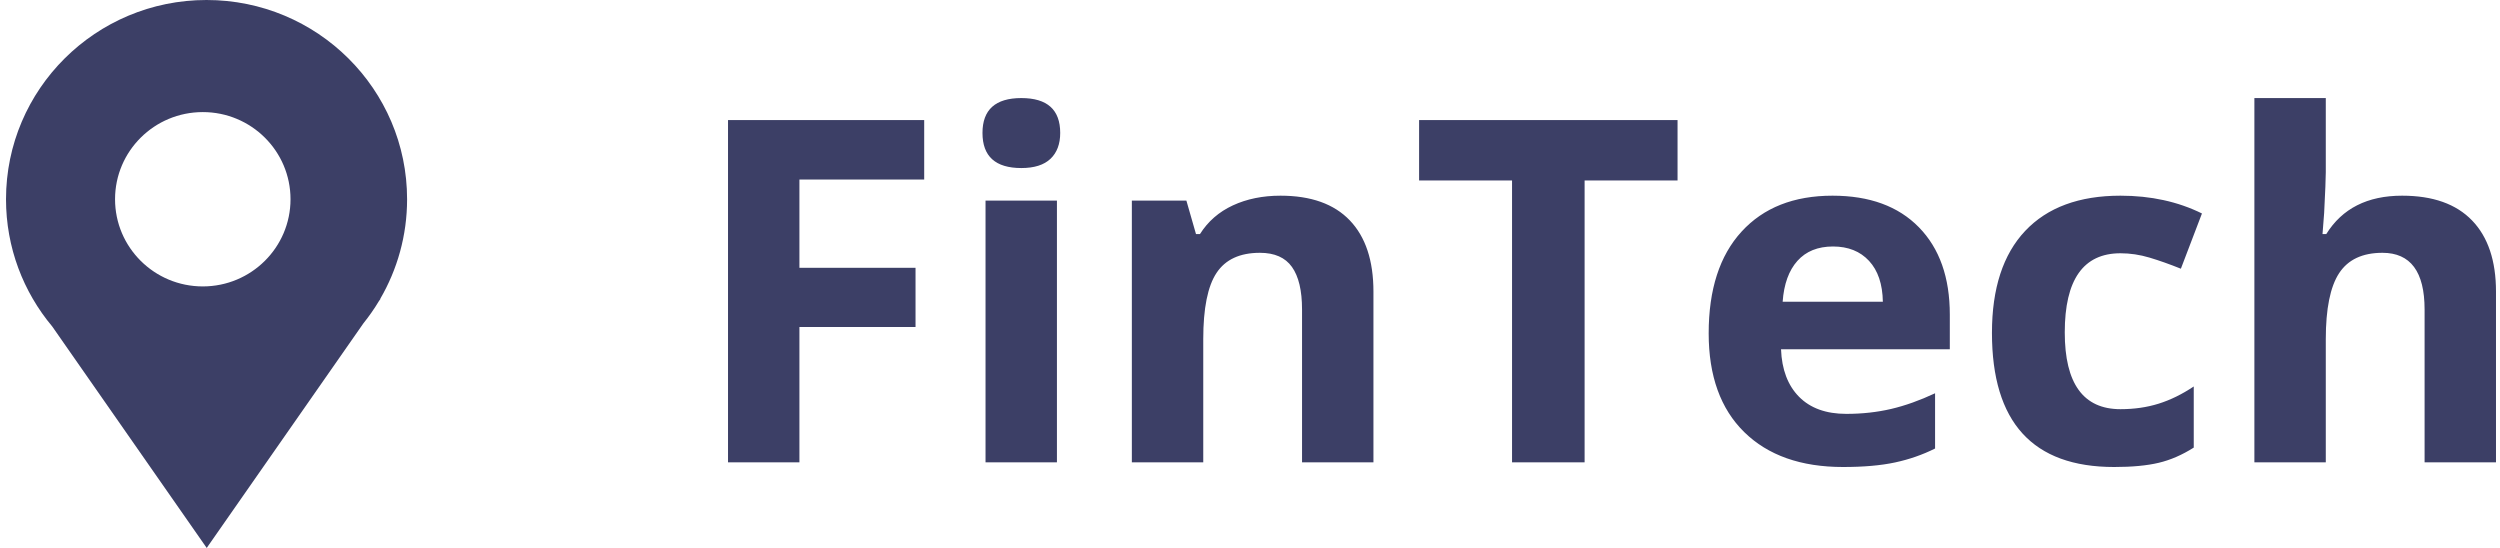 <?xml version="1.0" encoding="UTF-8"?>
<svg width="146px" height="32px" viewBox="0 0 146 32" version="1.1" xmlns="http://www.w3.org/2000/svg" xmlns:xlink="http://www.w3.org/1999/xlink">
    <!-- Generator: Sketch 48.2 (47327) - http://www.bohemiancoding.com/sketch -->
    <title>logo-fintech</title>
    <desc>Created with Sketch.</desc>
    <defs></defs>
    <g id="Desktop-HD" stroke="none" stroke-width="1" fill="none" fill-rule="evenodd" transform="translate(-993, -135)">
        <g id="logo-fintech" transform="translate(993, 135)" fill="#3C3F66" fill-rule="nonzero">
            <path d="M46.686,27 L42.516,27 L42.516,7.012 L53.973,7.012 L53.973,10.484 L46.686,10.484 L46.686,15.639 L53.467,15.639 L53.467,19.098 L46.686,19.098 L46.686,27 Z M57.377,7.764 C57.377,6.406 58.133,5.727 59.646,5.727 C61.16,5.727 61.916,6.406 61.916,7.764 C61.916,8.411 61.727,8.914 61.349,9.274 C60.97,9.634 60.403,9.814 59.646,9.814 C58.133,9.814 57.377,9.131 57.377,7.764 Z M61.725,27 L57.555,27 L57.555,11.715 L61.725,11.715 L61.725,27 Z M80.209,27 L76.039,27 L76.039,18.072 C76.039,16.969 75.843,16.142 75.451,15.591 C75.059,15.039 74.435,14.764 73.578,14.764 C72.411,14.764 71.568,15.153 71.049,15.933 C70.529,16.712 70.27,18.004 70.27,19.809 L70.27,27 L66.1,27 L66.1,11.715 L69.285,11.715 L69.846,13.67 L70.078,13.67 C70.543,12.932 71.183,12.373 71.999,11.995 C72.815,11.617 73.742,11.428 74.781,11.428 C76.559,11.428 77.908,11.909 78.828,12.87 C79.749,13.832 80.209,15.219 80.209,17.033 L80.209,27 Z M92.541,27 L88.303,27 L88.303,10.539 L82.875,10.539 L82.875,7.012 L97.969,7.012 L97.969,10.539 L92.541,10.539 L92.541,27 Z M107.047,14.395 C106.163,14.395 105.47,14.675 104.969,15.235 C104.467,15.796 104.18,16.591 104.107,17.621 L109.959,17.621 C109.941,16.591 109.672,15.796 109.152,15.235 C108.633,14.675 107.931,14.395 107.047,14.395 Z M107.635,27.273 C105.174,27.273 103.251,26.594 101.865,25.236 C100.48,23.878 99.787,21.955 99.787,19.467 C99.787,16.906 100.427,14.925 101.708,13.526 C102.989,12.127 104.759,11.428 107.02,11.428 C109.18,11.428 110.861,12.043 112.064,13.273 C113.268,14.504 113.869,16.204 113.869,18.373 L113.869,20.396 L104.012,20.396 C104.057,21.581 104.408,22.507 105.064,23.172 C105.721,23.837 106.641,24.17 107.826,24.17 C108.747,24.17 109.617,24.074 110.438,23.883 C111.258,23.691 112.115,23.386 113.008,22.967 L113.008,26.193 C112.279,26.558 111.499,26.829 110.67,27.007 C109.84,27.185 108.829,27.273 107.635,27.273 Z M123.467,27.273 C118.709,27.273 116.33,24.662 116.33,19.439 C116.33,16.842 116.977,14.857 118.271,13.485 C119.566,12.114 121.421,11.428 123.836,11.428 C125.604,11.428 127.19,11.774 128.594,12.467 L127.363,15.693 C126.707,15.429 126.096,15.213 125.531,15.044 C124.966,14.875 124.401,14.791 123.836,14.791 C121.667,14.791 120.582,16.331 120.582,19.412 C120.582,22.402 121.667,23.896 123.836,23.896 C124.638,23.896 125.381,23.789 126.064,23.575 C126.748,23.361 127.432,23.026 128.115,22.57 L128.115,26.139 C127.441,26.567 126.759,26.863 126.071,27.027 C125.383,27.191 124.515,27.273 123.467,27.273 Z M145.766,27 L141.596,27 L141.596,18.072 C141.596,15.867 140.775,14.764 139.135,14.764 C137.968,14.764 137.125,15.16 136.605,15.953 C136.086,16.746 135.826,18.031 135.826,19.809 L135.826,27 L131.656,27 L131.656,5.727 L135.826,5.727 L135.826,10.061 C135.826,10.398 135.794,11.191 135.73,12.439 L135.635,13.67 L135.854,13.67 C136.783,12.175 138.26,11.428 140.283,11.428 C142.079,11.428 143.441,11.911 144.371,12.877 C145.301,13.843 145.766,15.229 145.766,17.033 L145.766,27 Z" id="FinTech"></path>
            <g id="1469727176_94">
                <g id="Livello_1">
                    <g id="Livello_110">
                        <path d="M16.966,11.636 C16.966,14.447 14.672,16.727 11.843,16.727 C9.013,16.727 6.719,14.447 6.719,11.636 C6.719,8.825 9.013,6.546 11.843,6.546 C14.673,6.545 16.966,8.825 16.966,11.636 M23.774,11.636 C23.774,5.21 18.531,0 12.062,0 C5.594,0 0.351,5.21 0.351,11.636 C0.351,14.462 1.365,17.053 3.052,19.068 L12.072,32 L21.225,18.88 C21.554,18.471 21.855,18.04 22.127,17.587 L22.219,17.455 L22.204,17.455 C23.201,15.743 23.774,13.757 23.774,11.636" id="Shape"></path>
                    </g>
                </g>
            </g>
        </g>
    </g>
</svg>